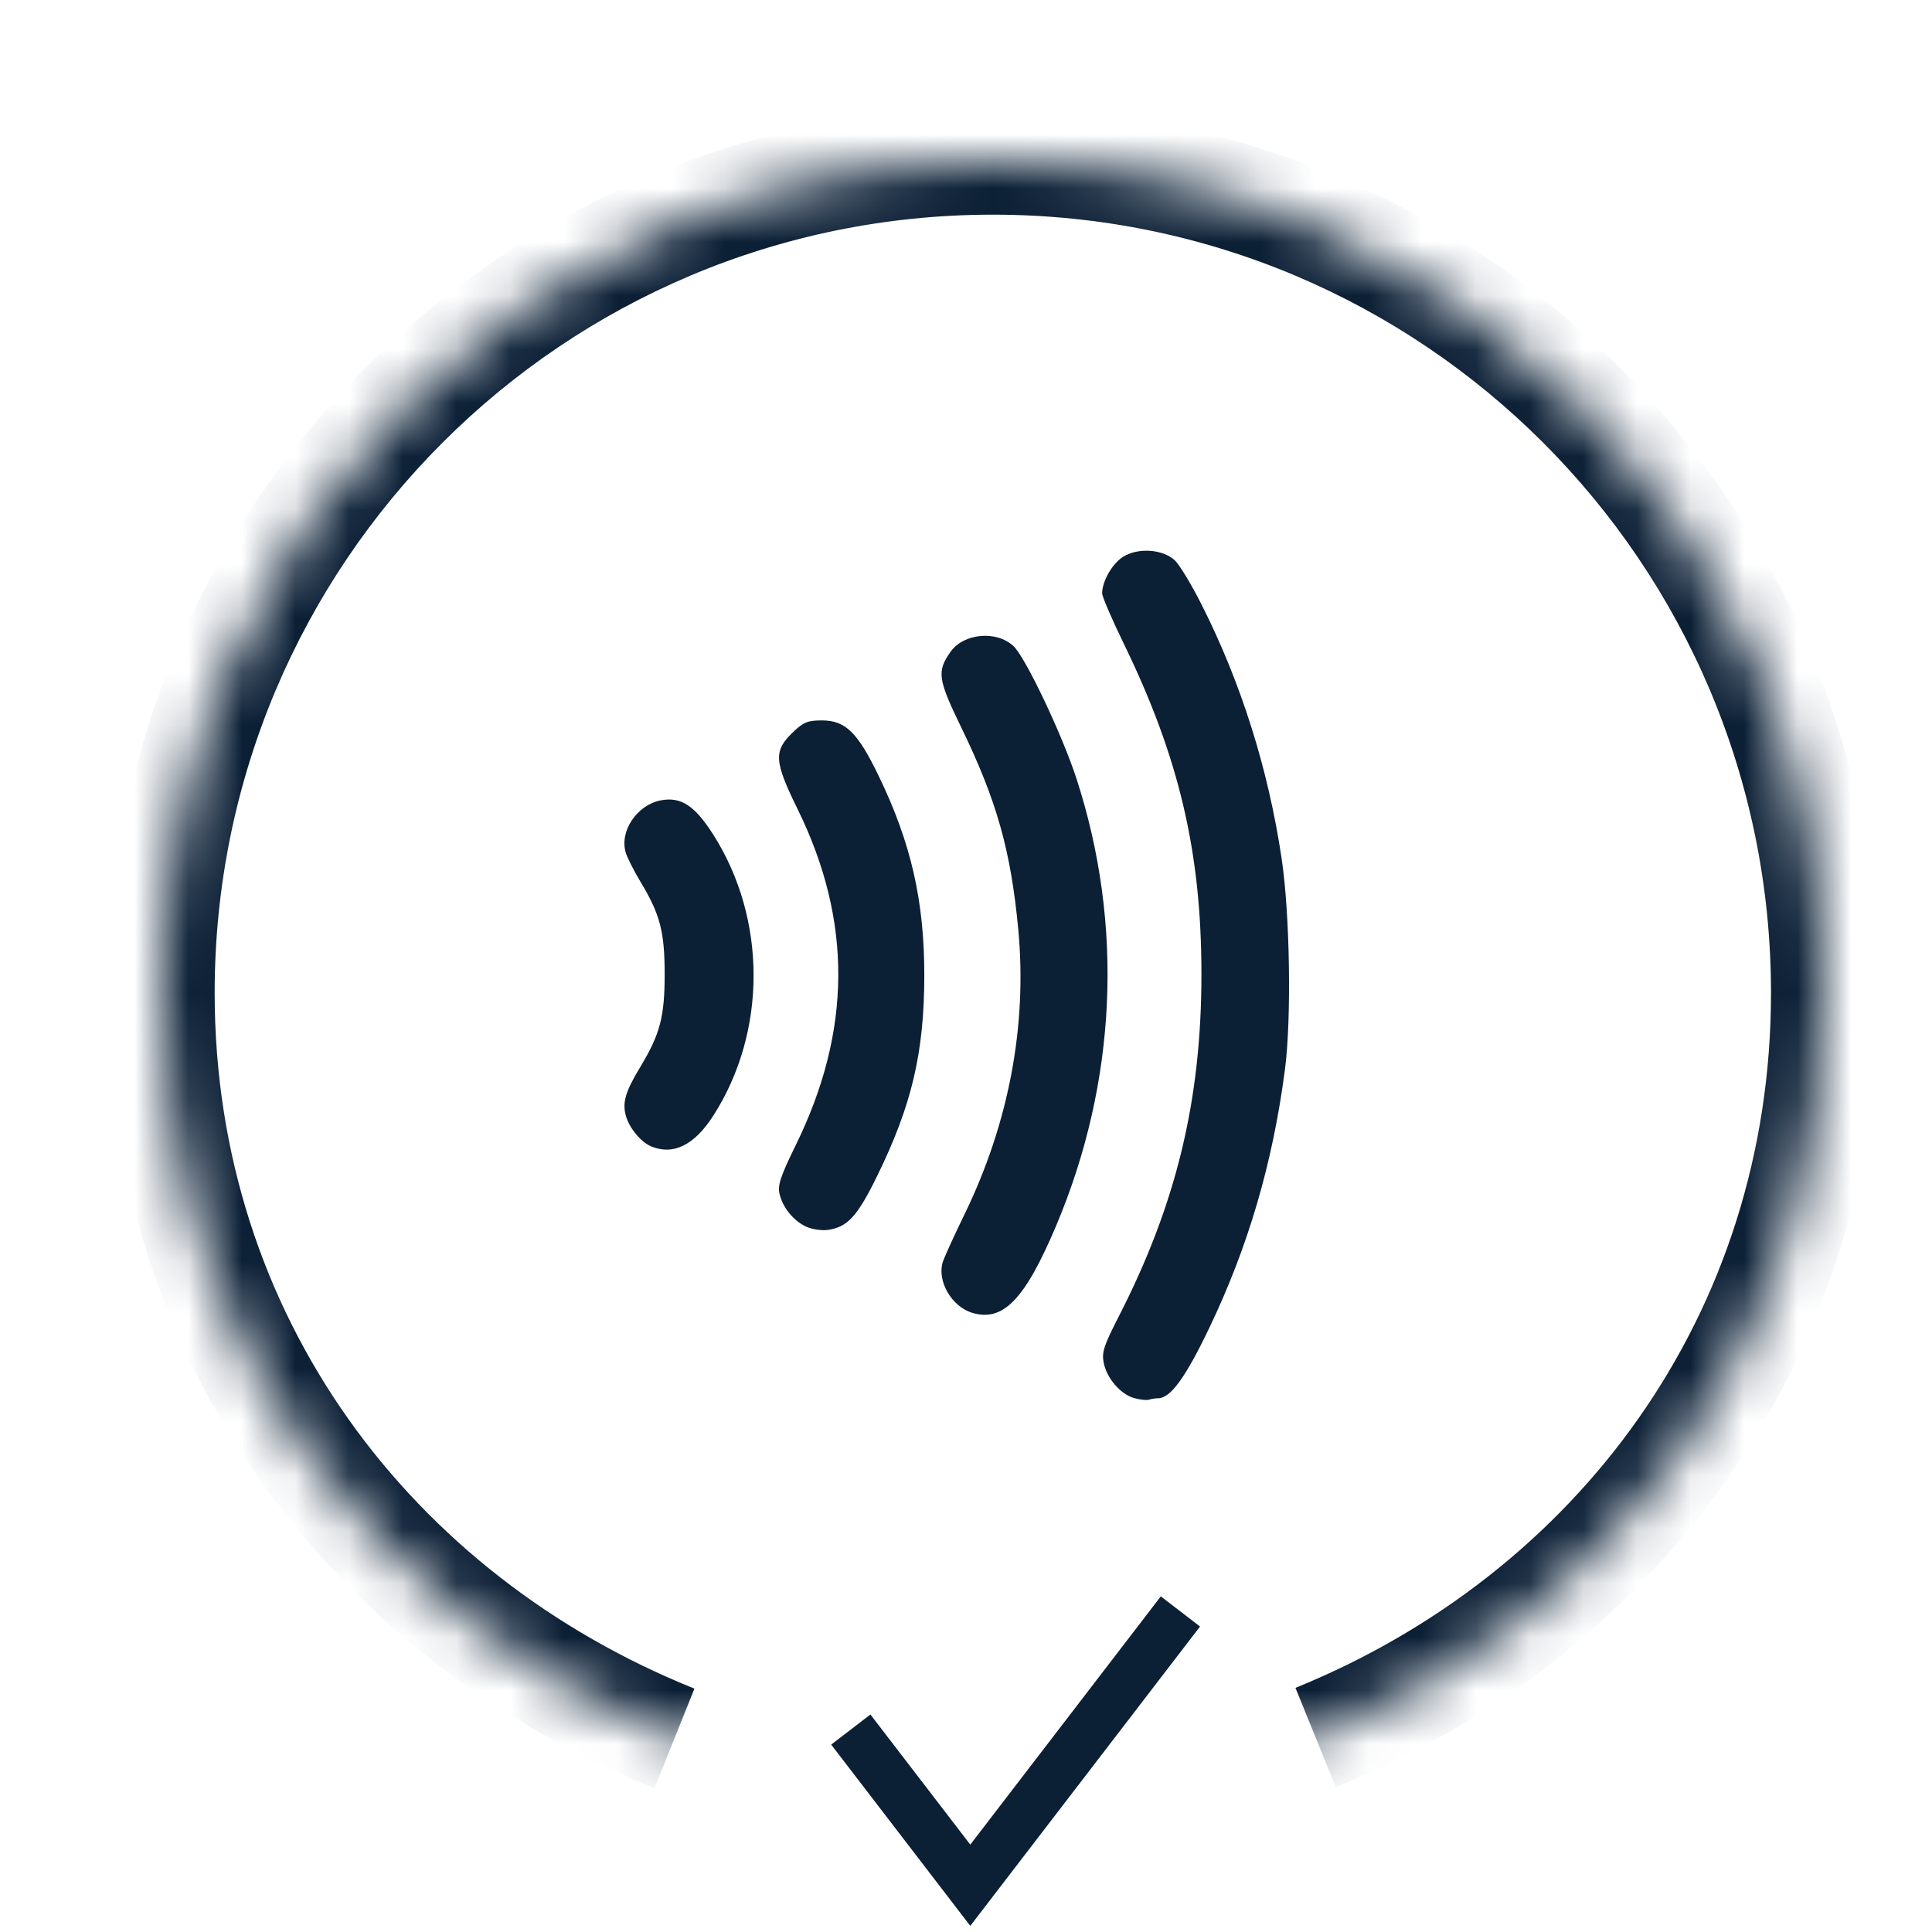<svg xmlns="http://www.w3.org/2000/svg" width="36" height="36" viewBox="0 0 36 36" fill="none"><rect width="36" height="36" fill="none"/>
<path fill-rule="evenodd" clip-rule="evenodd" d="M16.219 31.947L15.488 32.508L18.08 35.886L22.361 30.308L21.63 29.746L18.08 34.372L16.219 31.947Z" fill="#0B1F35"/>
<mask id="path-3-inside-1" fill="white">
<path fill-rule="evenodd" clip-rule="evenodd" d="M24.515 32.377C30.098 30.108 34 24.938 34 18.5C34 9.94 27.06 3 18.5 3C9.94 3 3 9.94 3 18.5C3 24.959 6.951 30.137 12.568 32.393"/>
</mask>
<path d="M24.892 33.303C30.821 30.893 35 25.377 35 18.5H33C33 24.499 29.375 29.322 24.139 31.451L24.892 33.303ZM35 18.5C35 9.387 27.613 2 18.5 2V4C26.508 4 33 10.492 33 18.5H35ZM18.5 2C9.387 2 2 9.387 2 18.5H4C4 10.492 10.492 4 18.5 4V2ZM2 18.5C2 25.403 6.233 30.926 12.195 33.321L12.94 31.465C7.669 29.347 4 24.515 4 18.5H2Z" fill="#0B1F35" mask="url(#path-3-inside-1)"/>
<path fill-rule="evenodd" clip-rule="evenodd" d="M12.133 21.361C11.944 21.282 11.728 21.023 11.664 20.797C11.592 20.545 11.651 20.345 11.935 19.874C12.3 19.269 12.385 18.944 12.385 18.153C12.385 17.361 12.3 17.037 11.935 16.431C11.811 16.226 11.687 15.98 11.659 15.885C11.541 15.486 11.871 14.997 12.314 14.913C12.689 14.842 12.947 15.011 13.292 15.554C14.292 17.127 14.292 19.229 13.292 20.788C12.939 21.339 12.546 21.533 12.133 21.361ZM15.024 22.858C14.785 22.749 14.579 22.495 14.524 22.238C14.489 22.082 14.548 21.909 14.831 21.331C15.872 19.206 15.883 17.16 14.866 15.085C14.419 14.174 14.409 13.992 14.787 13.633C14.973 13.456 15.053 13.424 15.315 13.424C15.754 13.424 15.982 13.647 16.374 14.46C16.978 15.71 17.225 16.795 17.223 18.184C17.221 19.613 16.99 20.594 16.345 21.912C15.975 22.667 15.793 22.866 15.423 22.918C15.31 22.933 15.13 22.906 15.024 22.858ZM18.121 24.464C17.735 24.351 17.456 23.873 17.568 23.515C17.595 23.428 17.777 23.029 17.972 22.628C18.799 20.928 19.142 19.106 18.974 17.317C18.835 15.848 18.574 14.921 17.916 13.564C17.474 12.654 17.454 12.513 17.711 12.147C17.955 11.799 18.564 11.742 18.884 12.038C19.106 12.243 19.796 13.696 20.062 14.519C20.944 17.241 20.809 20.164 19.68 22.839C19.101 24.209 18.695 24.633 18.121 24.464ZM21.125 26.049C20.873 25.975 20.617 25.673 20.564 25.384C20.529 25.197 20.572 25.066 20.839 24.545C21.918 22.441 22.387 20.504 22.387 18.153C22.387 15.881 21.971 14.113 20.94 11.994C20.718 11.539 20.537 11.117 20.537 11.056C20.537 10.83 20.724 10.504 20.927 10.375C21.205 10.2 21.67 10.232 21.893 10.443C21.979 10.524 22.202 10.893 22.388 11.262C23.126 12.723 23.632 14.326 23.881 15.995C24.036 17.028 24.067 18.985 23.943 19.93C23.715 21.674 23.259 23.23 22.528 24.755C22.086 25.676 21.809 26.055 21.577 26.055C21.53 26.055 21.454 26.067 21.408 26.081C21.362 26.095 21.235 26.081 21.125 26.049Z" fill="#0B1F35"/>
</svg>
